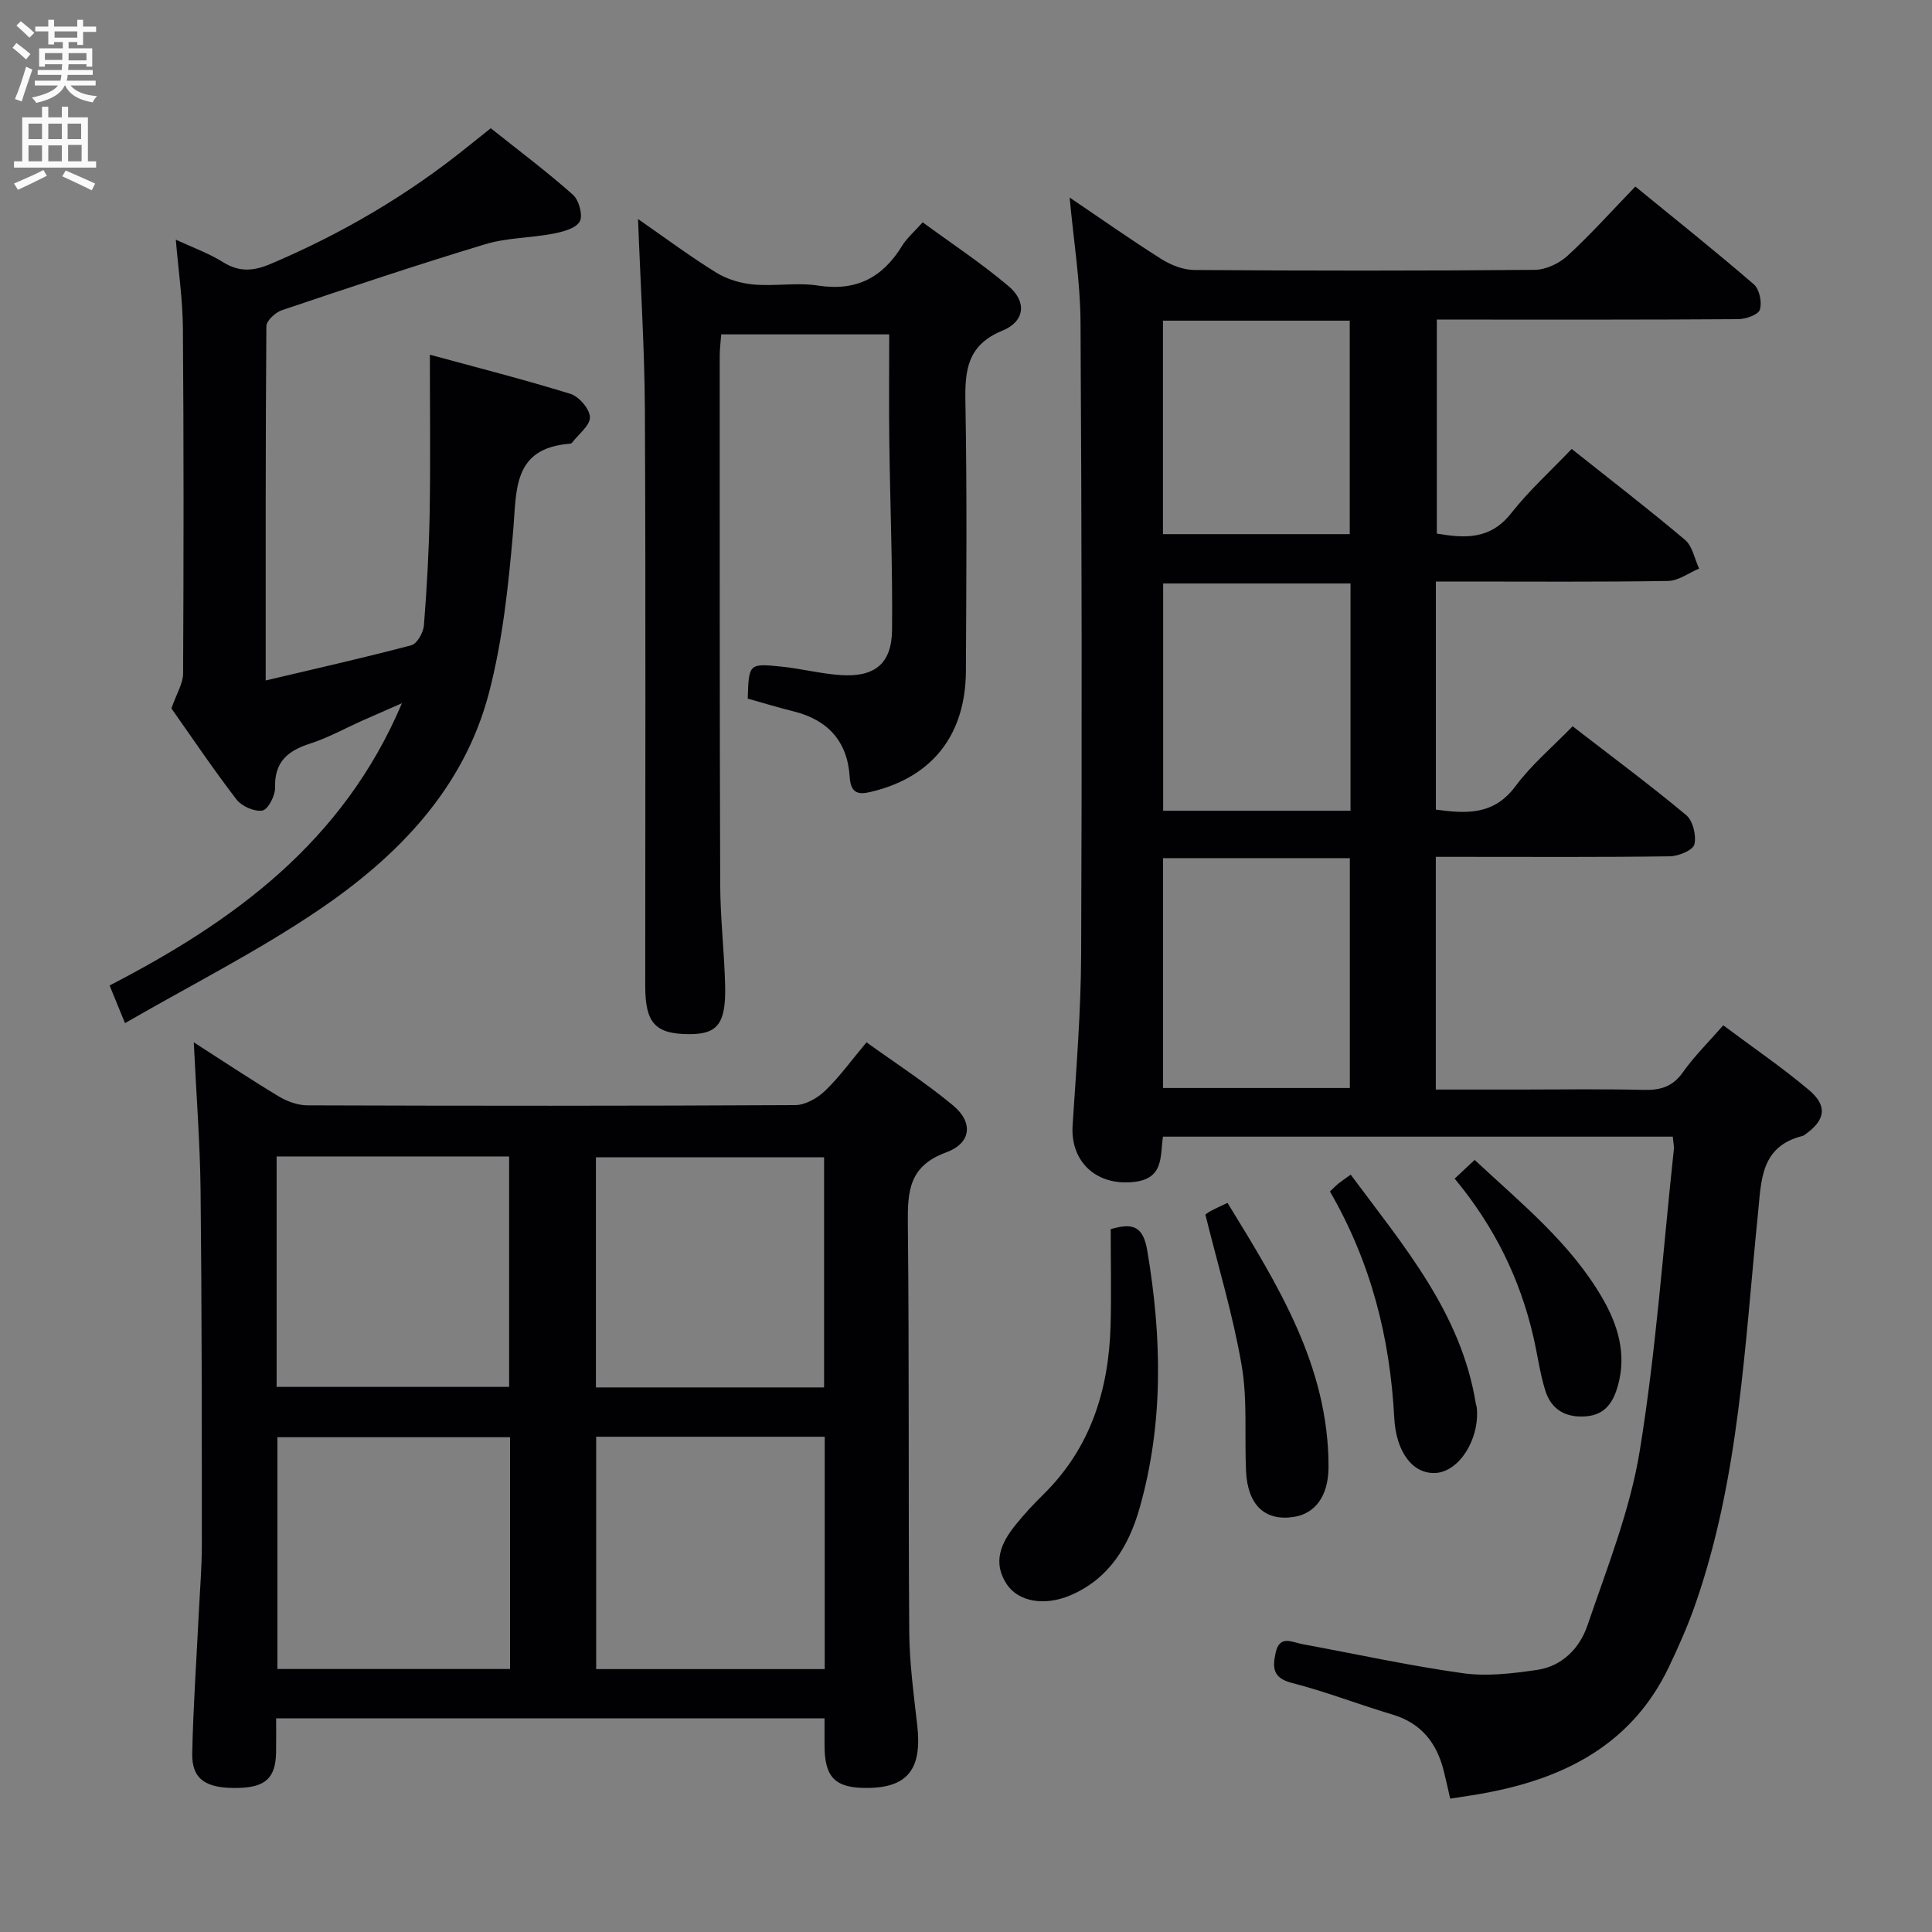<svg enable-background="new 0 0 400 400" viewBox="0 0 400 400" xmlns="http://www.w3.org/2000/svg"><rect x="0" y="0" width="400" height="400" fill="#808080" stroke="none"/><g fill="#010104"><path d="m300.25 372.39c-.55-2.35-.92-4.12-1.37-5.87-1.46-5.71-4.65-9.76-10.55-11.53-7-2.09-13.84-4.76-20.9-6.57-4.04-1.04-3.96-3.31-3.31-6.28.82-3.72 3.43-2.12 5.56-1.73 11.09 2.04 22.12 4.47 33.27 6.02 4.99.69 10.27.04 15.32-.7 5.2-.76 8.81-4.55 10.39-9.19 4.05-11.9 8.81-23.79 10.82-36.09 3.37-20.62 4.82-41.55 7.06-62.36.09-.79-.11-1.62-.21-2.76-35.2 0-70.25 0-105.55 0-.61 3.9.26 8.57-5.77 9.35-7.82 1-13.44-4.01-12.94-11.69.77-11.78 1.72-23.58 1.77-35.37.18-43.66.13-87.32-.13-130.98-.05-8.42-1.44-16.84-2.25-25.74 6.41 4.33 12.6 8.7 19 12.74 1.98 1.25 4.52 2.24 6.81 2.26 23.5.16 46.99.18 70.49-.03 2.31-.02 5.07-1.34 6.81-2.94 4.77-4.38 9.11-9.24 14.01-14.31 8.47 6.93 16.65 13.43 24.54 20.26 1.16 1 1.72 3.74 1.24 5.24-.34 1.06-2.93 1.95-4.52 1.96-18.66.13-37.33.09-55.99.09-1.98 0-3.97 0-6.37 0v44.3c5.67.96 11.01 1.36 15.38-4.2 3.68-4.68 8.16-8.73 12.54-13.32 8.22 6.53 15.99 12.51 23.47 18.83 1.54 1.3 1.97 3.92 2.91 5.94-2.14.89-4.27 2.53-6.43 2.56-14.16.23-28.33.12-42.49.12-1.79 0-3.58 0-5.58 0v47.22c6.33.86 11.99 1.19 16.47-4.83 3.33-4.48 7.73-8.18 11.84-12.42 8.14 6.29 16.01 12.13 23.52 18.39 1.39 1.16 2.14 4.24 1.69 6.07-.3 1.2-3.27 2.43-5.06 2.46-14.33.2-28.66.11-42.99.11-1.78 0-3.57 0-5.48 0v48.18h17.57c8.5 0 17-.14 25.5.07 3.44.08 5.96-.65 8.07-3.63 2.37-3.35 5.34-6.27 8.37-9.74 6.13 4.58 12.17 8.7 17.74 13.39 3.94 3.32 3.4 6.28-.84 9.25-.14.1-.27.21-.43.25-8.83 2.19-8.58 9.27-9.3 16.3-2.75 27.06-3.84 54.41-12.87 80.45-1.57 4.54-3.52 8.96-5.6 13.3-7.44 15.51-20.83 22.64-36.93 25.8-2.56.53-5.18.87-8.3 1.37zm-59.46-194.72v47.59h38.68c0-16 0-31.66 0-47.59-12.94 0-25.53 0-38.68 0zm38.82-9.81c0-15.92 0-31.32 0-47.06-13.05 0-25.89 0-38.79 0v47.06zm-38.83-101.47v44.2h38.67c0-14.89 0-29.45 0-44.2-12.99 0-25.61 0-38.67 0z"/><path d="m170.71 355.76c-37.91 0-75.48 0-113.54 0 0 2.46.03 4.74-.01 7.01-.08 5.29-2.16 7.26-7.76 7.4-6.77.17-9.71-1.75-9.6-7.17.2-9.64.88-19.28 1.35-28.91.24-4.82.64-9.63.64-14.45-.01-24.33 0-48.66-.26-72.99-.11-10.07-.9-20.13-1.41-30.85 6.14 3.94 11.78 7.7 17.58 11.19 1.74 1.05 3.94 1.85 5.94 1.86 33.66.11 67.33.13 101-.05 2.1-.01 4.6-1.44 6.19-2.97 2.98-2.86 5.43-6.28 8.57-10.03 6 4.32 12.23 8.35 17.9 13.05 4.23 3.5 3.85 7.81-1.41 9.74-7.71 2.82-8 8.06-7.93 14.8.3 28.16.08 56.33.29 84.49.05 6.46.93 12.93 1.66 19.37 1.01 8.88-1.91 12.77-10 12.92-7.03.13-9.27-2.11-9.2-9.17.01-1.63 0-3.27 0-5.24zm-65.11-58.2c-16.46 0-32.34 0-48.17 0v47.99h48.17c0-16.13 0-31.88 0-47.99zm-48.33-58.13v47.71h48.14c0-16.18 0-31.91 0-47.71-16.2 0-31.96 0-48.14 0zm113.48 58.03c-16.12 0-31.69 0-47.32 0v48.11h47.32c0-16.12 0-31.89 0-48.11zm-.13-10.21c0-16.08 0-31.82 0-47.65-16.01 0-31.7 0-47.24 0v47.65z"/><path d="m25.88 211.83c-1.48-3.62-2.22-5.43-3.19-7.8 25.69-13.27 48.35-29.66 60.53-58.44-3.21 1.41-5.65 2.47-8.08 3.55-3.64 1.62-7.17 3.6-10.94 4.81-4.63 1.49-7.4 3.78-7.25 9.11.05 1.65-1.45 4.55-2.61 4.75-1.66.29-4.3-.88-5.39-2.3-4.94-6.45-9.49-13.21-13.46-18.84 1.09-3.12 2.41-5.16 2.42-7.22.12-23.82.14-47.64-.04-71.46-.05-5.93-.92-11.86-1.47-18.37 3.41 1.59 6.81 2.8 9.8 4.67 3.36 2.1 6.33 1.84 9.81.36 14.79-6.27 28.5-14.31 40.99-24.42 1.42-1.15 2.85-2.27 4.61-3.68 5.74 4.58 11.58 8.95 17.02 13.78 1.25 1.11 2.11 4.34 1.39 5.55-.86 1.45-3.54 2.12-5.55 2.51-4.65.89-9.55.82-14.03 2.18-14.12 4.27-28.11 8.95-42.09 13.66-1.33.45-3.2 2.17-3.2 3.31-.19 24.3-.14 48.6-.14 73.34 10.34-2.45 20.3-4.68 30.16-7.29 1.18-.31 2.48-2.63 2.6-4.11.61-7.78 1.05-15.59 1.19-23.39.18-10.58.04-21.18.04-32.65 9.47 2.58 19.36 5.09 29.09 8.1 1.78.55 4 3.13 4.05 4.83.05 1.71-2.34 3.5-3.67 5.25-.09.12-.28.23-.43.24-12.01.91-11.06 9.7-11.81 18.25-.97 11.19-2.17 22.54-5 33.36-5.18 19.83-18.92 33.88-35.3 44.97-12.58 8.52-26.27 15.43-40.05 23.39z"/><path d="m184.1 69.23c-12.14 0-23.27 0-34.78 0-.11 1.56-.31 3-.31 4.43.01 36.48-.03 72.96.1 109.44.02 6.97.85 13.94 1.02 20.91.19 7.96-1.57 10.14-7.52 10.1-6.96-.04-9.02-2.31-9.02-9.98 0-39.64.11-79.29-.07-118.93-.06-12.94-.9-25.88-1.42-39.85 5.69 3.95 10.77 7.74 16.14 11.06 2.25 1.39 5.08 2.25 7.72 2.49 4.46.4 9.07-.45 13.46.23 7.92 1.22 13.37-1.71 17.39-8.3.94-1.53 2.39-2.75 4.22-4.8 5.97 4.38 12.18 8.47 17.81 13.24 3.77 3.2 3.38 7.26-1.29 9.18-7.37 3.03-7.8 8.29-7.67 15 .34 18.48.19 36.98.1 55.47-.06 13.02-6.74 21.68-18.89 24.83-2.57.67-4.92 1.22-5.17-2.87-.44-7.36-4.5-11.85-11.66-13.61-3.19-.79-6.34-1.76-9.45-2.63.22-7.22.23-7.32 6.94-6.63 4.12.42 8.18 1.48 12.29 1.76 7.05.47 10.58-2.35 10.65-9.35.13-12.97-.4-25.94-.57-38.92-.09-7.29-.02-14.58-.02-22.27z"/><path d="m229.96 254.48c4.51-1.31 6.7-.73 7.58 4.49 3.02 17.92 3.39 35.7-1.6 53.27-2.23 7.86-6.33 14.67-14.39 18.08-5.28 2.23-10.69 1.33-13.11-2.32-3.02-4.56-1.16-8.6 1.83-12.3 1.77-2.19 3.69-4.27 5.7-6.24 9.86-9.67 13.61-21.77 13.97-35.17.17-6.59.02-13.2.02-19.81z"/><path d="m249.56 251.47c-.03.02.47-.4 1.02-.7 1-.54 2.04-1 3.56-1.73 10.45 17.04 20.92 33.79 20.92 54.6 0 6.1-2.76 9.75-7.23 10.43-5.94.9-9.52-2.45-9.85-9.49-.34-7.31.32-14.76-.91-21.9-1.78-10.38-4.87-20.54-7.51-31.21z"/><path d="m275.35 246.68c.78-.73 1.22-1.21 1.73-1.62.64-.51 1.33-.97 2.57-1.86 10.88 14.68 22.82 28.5 25.89 47.33.05.33.19.64.22.97.59 6.48-3.64 13.17-8.51 13.46-4.67.28-8.21-4.19-8.59-11.46-.87-16.5-4.79-32.09-13.31-46.82z"/><path d="m301.17 244.02c1.51-1.41 2.68-2.5 4.14-3.87 9.68 9.03 19.81 17.17 26.43 28.58 3.24 5.59 5.04 11.55 3.26 18.05-.92 3.35-2.53 6.11-6.57 6.45-4.23.36-7.25-1.36-8.49-5.32-1.13-3.62-1.61-7.43-2.47-11.14-2.77-11.99-8.03-22.78-16.3-32.75z"/></g><path d="m2.6 9.9.8-1c.9.7 1.9 1.4 2.9 2.3l-.9 1.1c-1.1-1-2-1.8-2.8-2.4zm.5 10.6c.9-2.1 1.6-4.3 2.3-6.7.4.2.8.4 1.3.6-.7 2.1-1.5 4.3-2.2 6.6zm.3-15.2.9-.9c1 .8 2 1.6 2.8 2.4l-1 1c-.9-.9-1.8-1.7-2.7-2.5zm12.6-1.2h1.2v1.4h2.7v1.1h-2.7v2.7h-1.2v-.6h-1.8v1.3h4.9v3.8h-1.2v-.5h-3.7c0 .4-.1.9-.1 1.2h5.1v1h-5.2c0 .5-.1.9-.2 1.2h6v1h-5.2c1.1 1.3 2.9 2 5.5 2.2-.4.4-.7.8-.9 1.3-2.9-.5-4.8-1.6-5.7-3.5h-.1c-.8 1.7-2.7 2.9-5.9 3.6-.2-.4-.6-.8-.9-1.1 2.8-.6 4.6-1.4 5.4-2.5h-4.8v-1h5.3c.1-.3.2-.7.2-1.2h-4.9v-1h5c0-.4 0-.8.1-1.2h-3.6v.5h-1.2v-3.8h4.9v-1.3h-1.8v.5h-1.2v-2.7h-2.7v-1h2.7v-1.4h1.2v1.4h4.8zm-6.7 8.3h3.6c0-.4 0-.9 0-1.4h-3.6zm1.9-4.6h4.8v-1.3h-4.7v1.3zm6.7 3.2h-3.7v1.5h3.7z" fill="#fbfafa"/><path d="m8.7 22.1h1.3v2.2h2.8v-2.2h1.3v2.2h4.1v9.1h1.7v1.3h-17v-1.3h1.7v-9.1h4.1zm.3 13.1.7 1.2c-1.8.9-3.8 1.9-6 2.9-.2-.4-.5-.8-.8-1.3 2.3-1 4.4-1.9 6.1-2.8zm-3.1-6.4h2.8v-3.2h-2.8zm0 4.6h2.8v-3.3h-2.8zm4.1-4.6h2.8v-3.2h-2.8zm0 4.6h2.8v-3.3h-2.8zm3.6 1.9c2.1.9 4.1 1.8 6.1 2.7l-.7 1.4c-2.2-1.1-4.2-2-6.1-2.9zm3.2-9.7h-2.8v3.2h2.8zm-2.7 7.8h2.8v-3.4h-2.8z" fill="#fbfafa"/></svg>